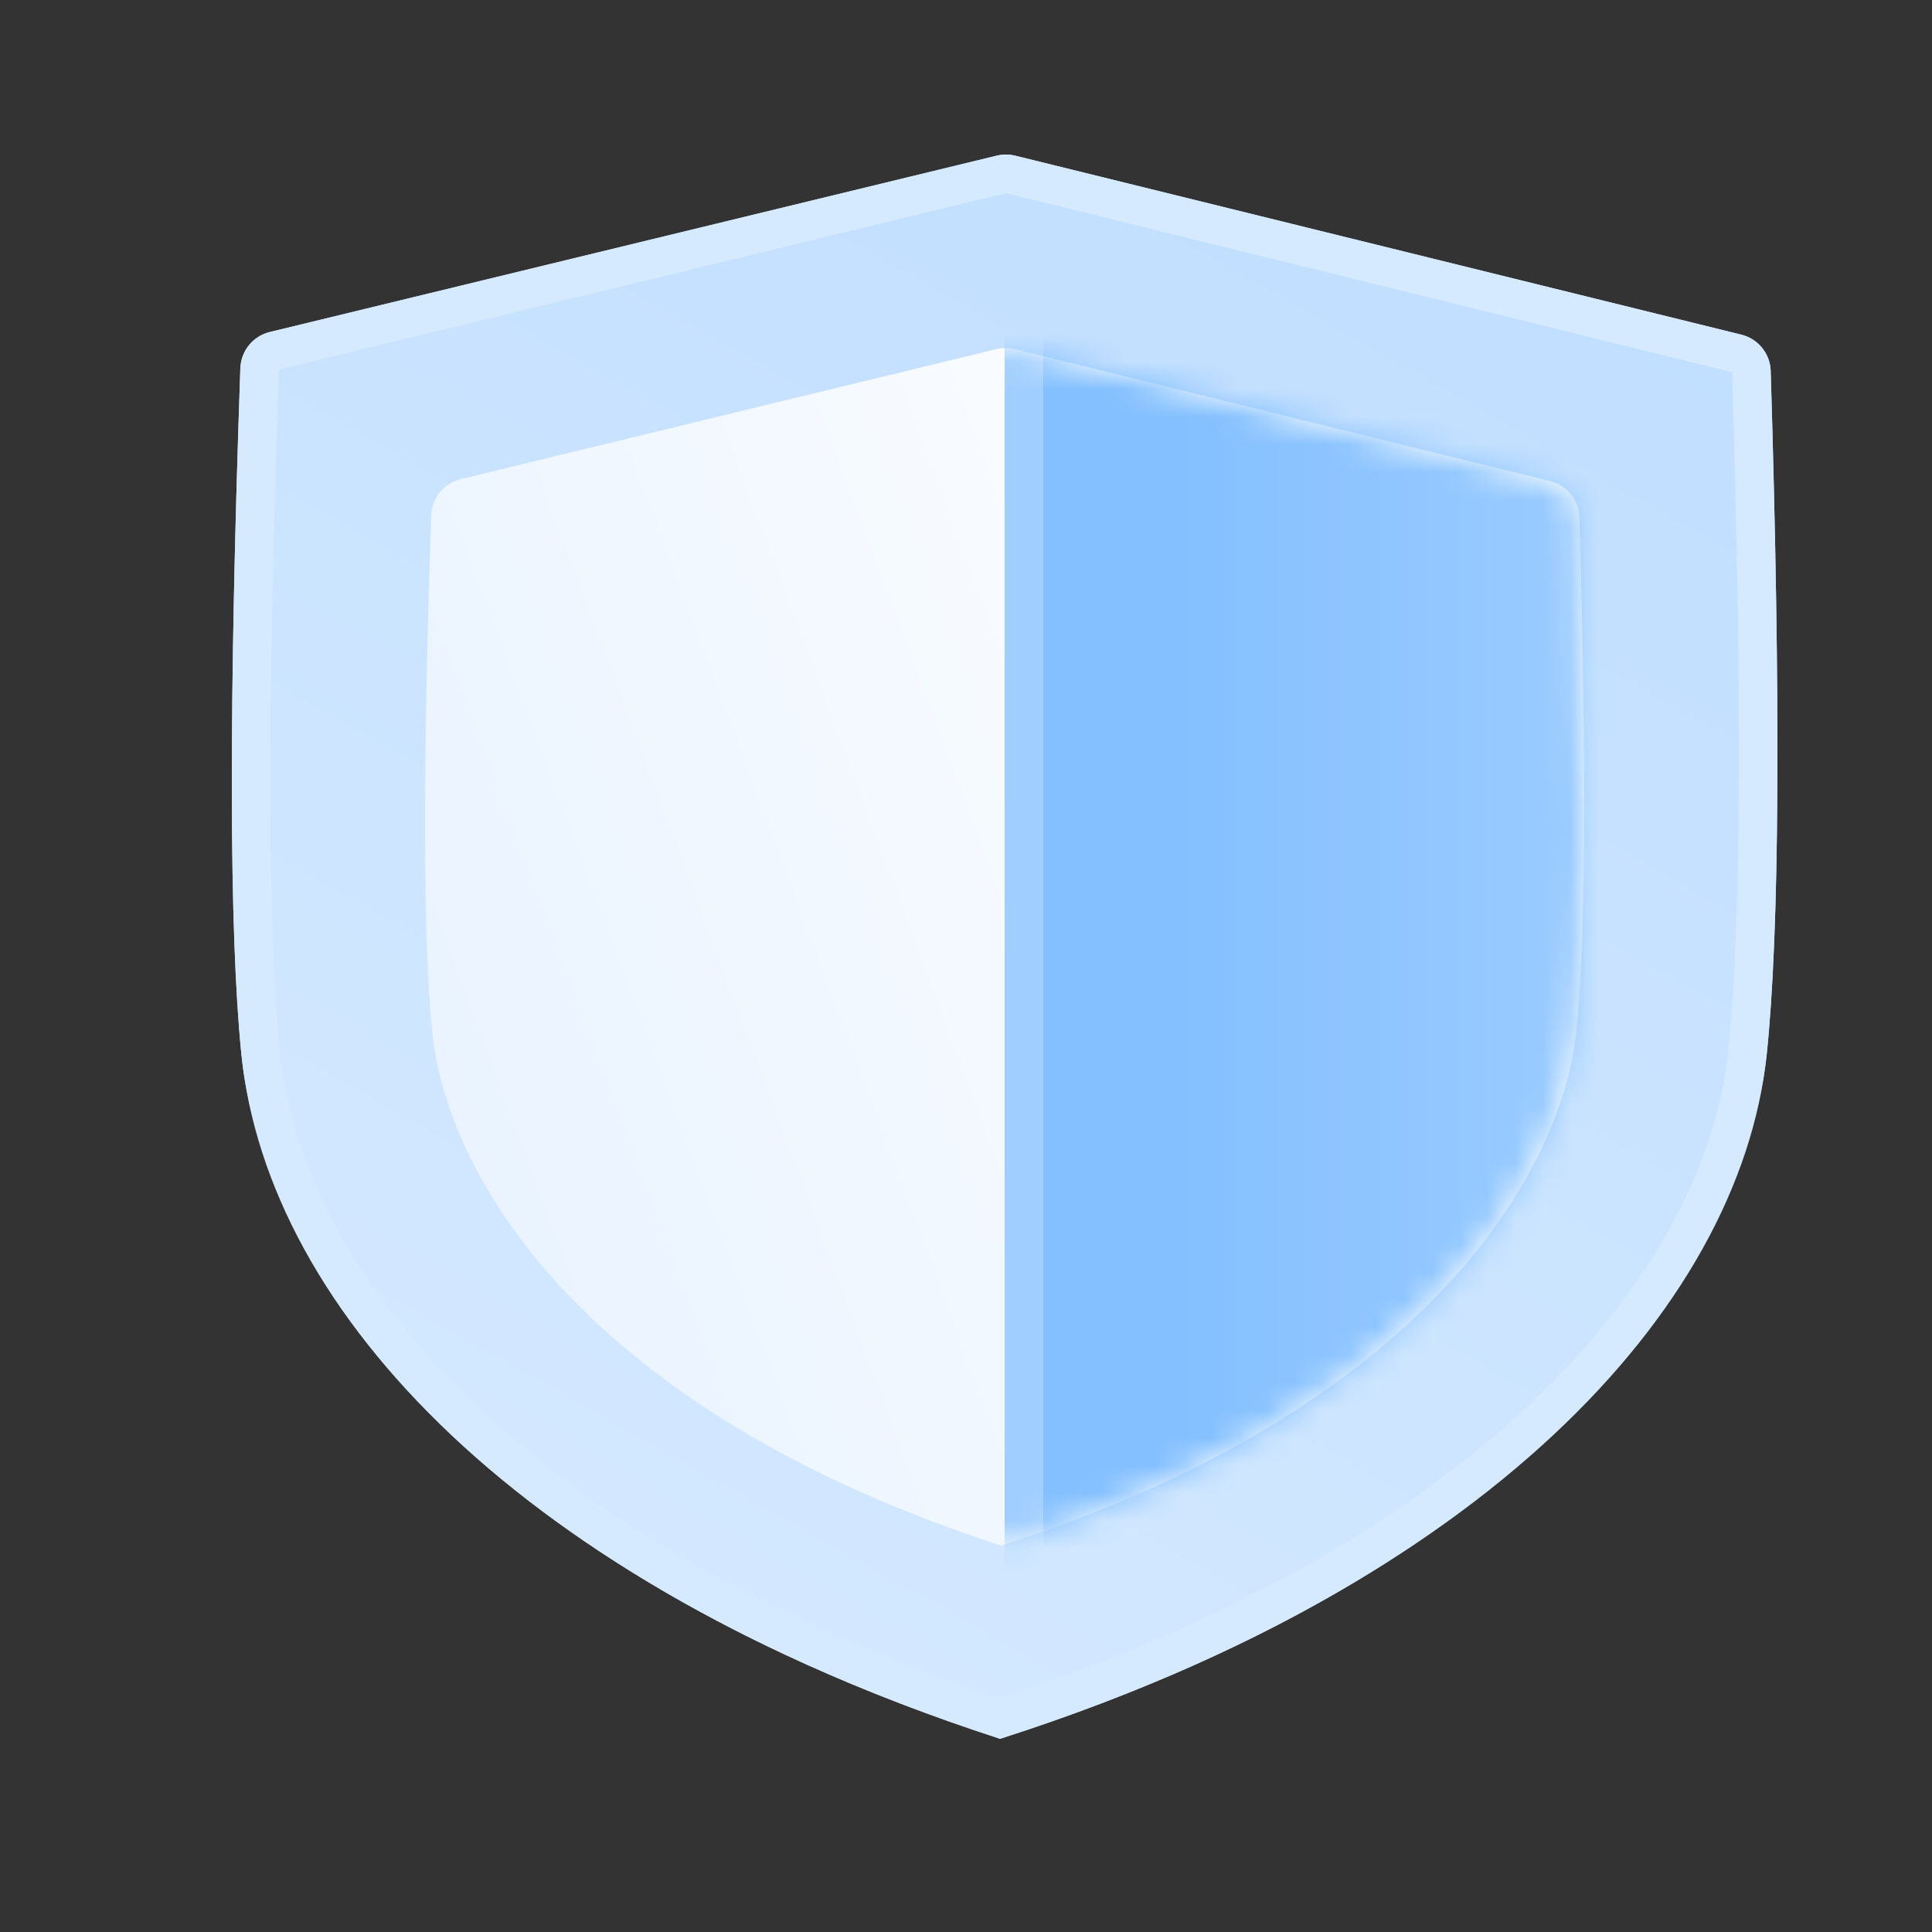 <?xml version="1.0" encoding="UTF-8"?>
<svg width="70px" height="70px" viewBox="0 0 70 70" version="1.1" xmlns="http://www.w3.org/2000/svg" xmlns:xlink="http://www.w3.org/1999/xlink">
    <rect x="0" y="0" width="70" height="70" fill="#333333" stroke="none"/>
    <!-- Generator: Sketch 48.2 (47327) - http://www.bohemiancoding.com/sketch -->
    <title>sys_app_safety_detail</title>
    <desc>Created with Sketch.</desc>
    <defs>
        <linearGradient x1="50%" y1="100%" x2="100%" y2="8.697%" id="linearGradient-1">
            <stop stop-color="#D3E8FF" offset="0%"></stop>
            <stop stop-color="#C0DEFF" offset="100%"></stop>
        </linearGradient>
        <path d="M27.835,58.8 C48.165,52.289 54.894,40.847 55.611,34.005 C56.076,29.573 56.124,21.319 55.756,9.242 L55.756,9.242 C55.737,8.614 55.302,8.075 54.692,7.925 L28.381,1.44 C28.162,1.386 27.934,1.385 27.716,1.439 L1.377,7.829 C0.767,7.977 0.33,8.513 0.308,9.141 C-0.115,21.284 -0.102,29.572 0.346,34.005 C1.038,40.847 7.533,52.213 27.835,58.8 Z" id="path-2"></path>
        <linearGradient x1="0%" y1="88.93%" x2="100%" y2="50%" id="linearGradient-3">
            <stop stop-color="#E7F2FF" offset="0%"></stop>
            <stop stop-color="#FFFFFF" offset="100%"></stop>
        </linearGradient>
        <path d="M20.876,43.4 C36.124,38.517 41.171,29.935 41.708,24.804 C42.054,21.51 42.092,15.291 41.824,6.148 L41.824,6.148 C41.806,5.52 41.371,4.981 40.76,4.83 L21.369,0.05 C21.15,-0.004 20.922,-0.004 20.704,0.049 L1.292,4.759 C0.681,4.907 0.244,5.444 0.223,6.072 C-0.086,15.265 -0.074,21.509 0.26,24.804 C0.779,29.935 5.649,38.459 20.876,43.4 Z" id="path-4"></path>
        <linearGradient x1="116.204%" y1="80.856%" x2="28.06%" y2="80.856%" id="linearGradient-6">
            <stop stop-color="#A2CFFF" offset="0%"></stop>
            <stop stop-color="#84C0FF" offset="100%"></stop>
        </linearGradient>
        <rect id="path-7" x="0" y="0" width="22.4" height="60.2"></rect>
    </defs>
    <g id="应用中心" stroke="none" stroke-width="1" fill="none" fill-rule="evenodd">
        <g id="sys_app_safety_detail">
            <rect id="Rectangle-11-Copy-2" x="0" y="0" width="70" height="70"></rect>
            <g id="Group-10" transform="translate(8.4, 4.2)">
                <g id="Stroke-3">
                    <use fill="url(#linearGradient-1)" fill-rule="evenodd" xlink:href="#path-2"></use>
                    <path stroke="#D5E9FF" stroke-width="1.4" d="M27.837,58.064 C44.786,52.58 53.976,42.895 54.915,33.932 C55.375,29.541 55.423,21.31 55.056,9.263 C55.047,8.949 54.829,8.68 54.524,8.605 L28.213,2.119 C28.104,2.092 27.99,2.092 27.881,2.119 L1.542,8.509 C1.237,8.583 1.019,8.851 1.008,9.165 C0.586,21.278 0.598,29.543 1.043,33.935 C1.953,42.936 10.932,52.523 27.837,58.064 Z"></path>
                </g>
                <g id="Rectangle-10" transform="translate(7, 8.4)">
                    <mask id="mask-5" fill="white">
                        <use xlink:href="#path-4"></use>
                    </mask>
                    <use id="Mask" fill="url(#linearGradient-3)" xlink:href="#path-4"></use>
                    <g mask="url(#mask-5)">
                        <g transform="translate(21, -7)">
                            <g>
                                <use fill="url(#linearGradient-6)" fill-rule="evenodd" xlink:href="#path-7"></use>
                                <rect stroke="#A0CEFF" stroke-width="1.4" x="0.7" y="0.7" width="21" height="58.8"></rect>
                            </g>
                        </g>
                    </g>
                </g>
            </g>
        </g>
    </g>
</svg>

